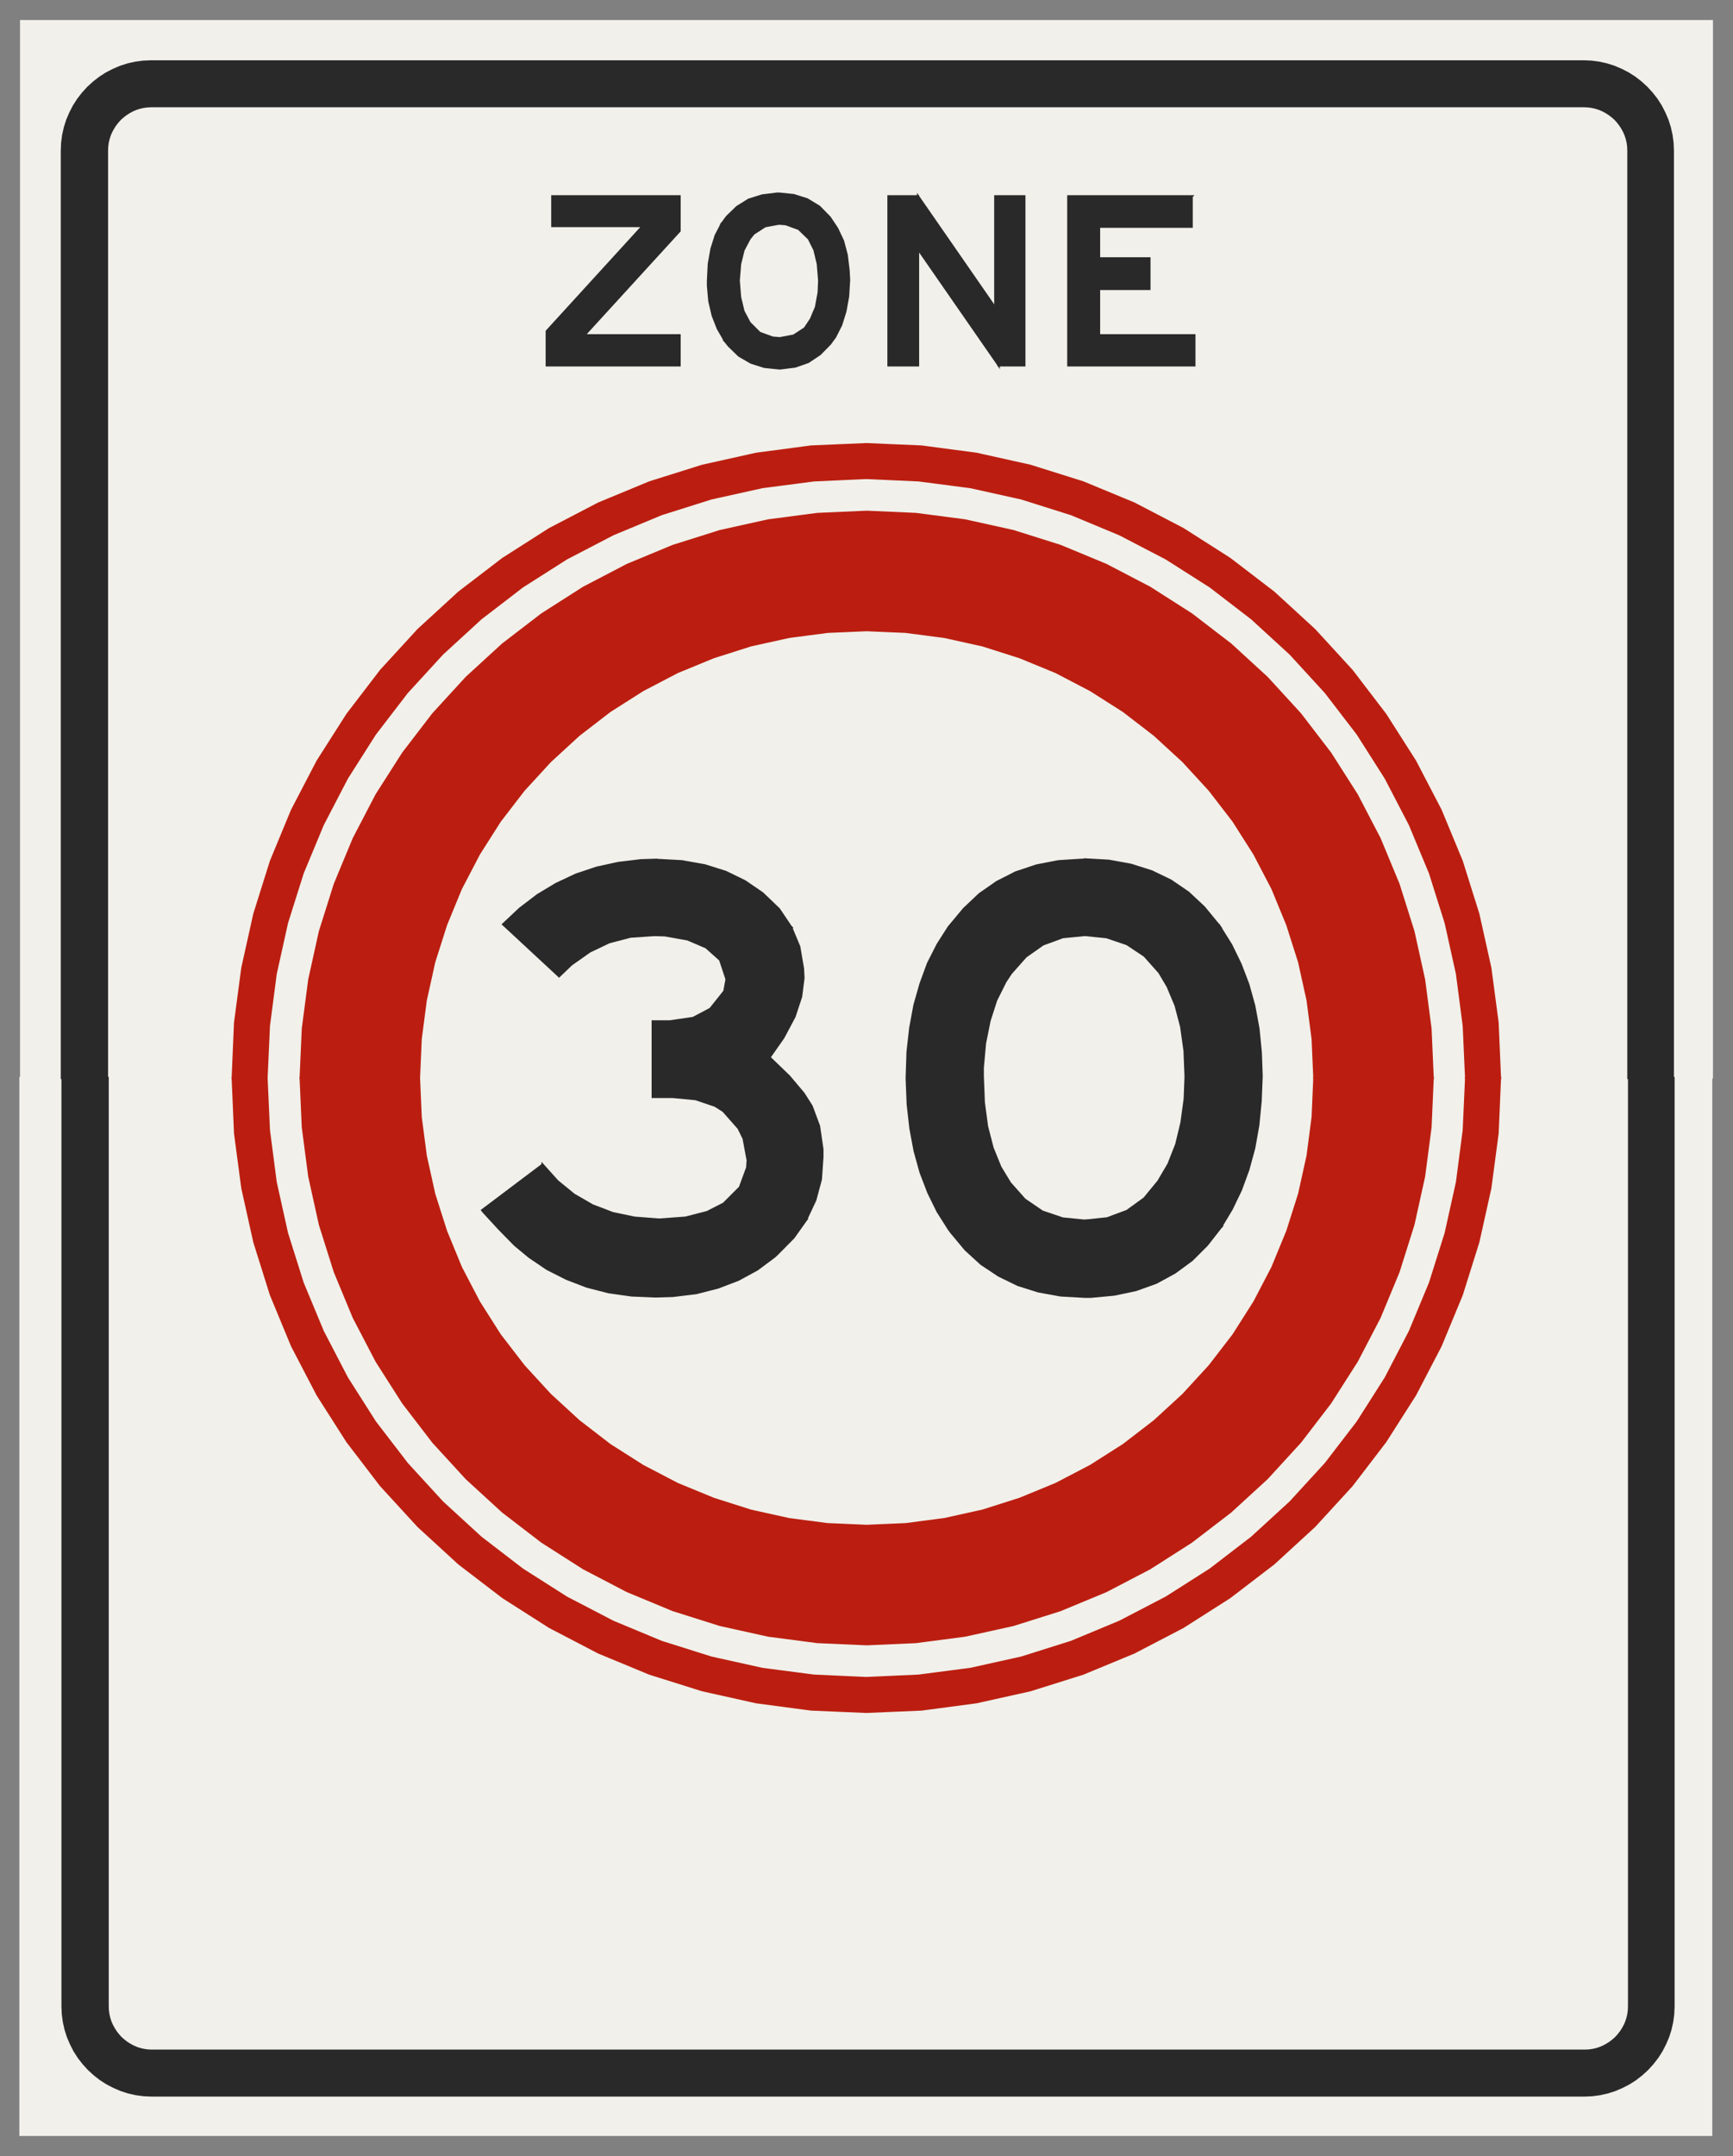 ﻿<?xml version="1.0" encoding="UTF-8" standalone="no"?>
<!DOCTYPE svg PUBLIC "-//W3C//DTD SVG 1.1//EN" "http://www.w3.org/Graphics/SVG/1.1/DTD/svg11-flat.dtd">
<svg xmlns="http://www.w3.org/2000/svg"  viewBox="-0.125 -0.125 10.254 12.752"><rect x="-0.125" y="-0.125" width="10.254" height="12.752" fill="#808080" stroke="none"/><g fill="none" stroke="black" stroke-width="0.013" transform="translate(0,12.502) scale(1, -1)">
<g id="Output" >
<path fill="rgb(241,240,234)" stroke="rgb(241,240,234)" d="M 7.652,6.251 l -5.3,0 0.01,-0.231 0.03,-0.229 0.05,-0.226 0.07,-0.22 0.088,-0.214 0.107,-0.205 0.124,-0.195 0.141,-0.183 0.156,-0.17 0.17,-0.156 0.183,-0.141 0.195,-0.124 0.205,-0.107 0.214,-0.088 0.22,-0.07 0.226,-0.05 0.229,-0.03 0.231,-0.01 0.231,0.01 0.229,0.03 0.226,0.05 0.22,0.07 0.214,0.088 0.205,0.107 0.195,0.124 0.183,0.141 0.17,0.156 0.156,0.17 0.141,0.183 0.124,0.195 0.107,0.205 0.088,0.214 0.07,0.22 0.05,0.226 0.03,0.229 0.01,0.231 z "/>
<path fill="rgb(241,240,234)" stroke="rgb(241,240,234)" d="M 7.652,6.251 l -0.01,0.231 -0.03,0.229 -0.05,0.226 -0.07,0.22 -0.088,0.214 -0.107,0.205 -0.124,0.195 -0.141,0.183 -0.156,0.17 -0.17,0.156 -0.183,0.141 -0.195,0.124 -0.205,0.107 -0.214,0.088 -0.22,0.07 -0.226,0.05 -0.229,0.03 -0.231,0.01 -0.231,-0.01 -0.229,-0.03 -0.226,-0.05 -0.22,-0.07 -0.214,-0.088 -0.205,-0.107 -0.195,-0.124 -0.183,-0.141 -0.17,-0.156 -0.156,-0.17 -0.141,-0.183 -0.124,-0.195 -0.107,-0.205 -0.088,-0.214 -0.07,-0.22 -0.05,-0.226 -0.03,-0.229 -0.01,-0.231 5.3,0 z "/>
<path fill="rgb(241,240,234)" stroke="rgb(241,240,234)" d="M 1.452,6.251 l 0.014,-0.309 0.04,-0.307 0.067,-0.302 0.093,-0.295 0.119,-0.286 0.143,-0.275 0.166,-0.261 0.189,-0.246 0.209,-0.228 0.228,-0.209 0.246,-0.189 0.261,-0.166 0.275,-0.143 0.286,-0.119 0.295,-0.093 0.302,-0.067 0.307,-0.04 0.309,-0.014 0.309,0.014 0.307,0.04 0.302,0.067 0.295,0.093 0.286,0.119 0.275,0.143 0.261,0.166 0.246,0.189 0.228,0.209 0.209,0.228 0.189,0.246 0.166,0.261 0.143,0.275 0.119,0.286 0.093,0.295 0.067,0.302 0.04,0.307 0.014,0.309 -0.2,0 -0.013,-0.292 -0.038,-0.29 -0.063,-0.285 -0.088,-0.279 -0.112,-0.27 -0.135,-0.259 -0.157,-0.246 -0.178,-0.232 -0.197,-0.215 -0.215,-0.197 -0.232,-0.178 -0.246,-0.157 -0.259,-0.135 -0.27,-0.112 -0.279,-0.088 -0.285,-0.063 -0.29,-0.038 -0.292,-0.013 -0.292,0.013 -0.29,0.038 -0.285,0.063 -0.279,0.088 -0.27,0.112 -0.259,0.135 -0.246,0.157 -0.232,0.178 -0.215,0.197 -0.197,0.215 -0.178,0.232 -0.157,0.246 -0.135,0.259 -0.112,0.27 -0.088,0.279 -0.063,0.285 -0.038,0.29 -0.013,0.292 -0.2,0 z "/>
<path fill="rgb(241,240,234)" stroke="rgb(241,240,234)" d="M 1.452,6.251 l 0.2,0 0.013,0.292 0.038,0.29 0.063,0.285 0.088,0.279 0.112,0.27 0.135,0.259 0.157,0.246 0.178,0.232 0.197,0.215 0.215,0.197 0.232,0.178 0.246,0.157 0.259,0.135 0.27,0.112 0.279,0.088 0.285,0.063 0.29,0.038 0.292,0.013 0.292,-0.013 0.29,-0.038 0.285,-0.063 0.279,-0.088 0.27,-0.112 0.259,-0.135 0.246,-0.157 0.232,-0.178 0.215,-0.197 0.197,-0.215 0.178,-0.232 0.157,-0.246 0.135,-0.259 0.112,-0.27 0.088,-0.279 0.063,-0.285 0.038,-0.29 0.013,-0.292 0.2,0 -0.014,0.309 -0.04,0.307 -0.067,0.302 -0.093,0.295 -0.119,0.286 -0.143,0.275 -0.166,0.261 -0.189,0.246 -0.209,0.228 -0.228,0.209 -0.246,0.189 -0.261,0.166 -0.275,0.143 -0.286,0.119 -0.295,0.093 -0.302,0.067 -0.307,0.04 -0.309,0.014 -0.309,-0.014 -0.307,-0.04 -0.302,-0.067 -0.295,-0.093 -0.286,-0.119 -0.275,-0.143 -0.261,-0.166 -0.246,-0.189 -0.228,-0.209 -0.209,-0.228 -0.189,-0.246 -0.166,-0.261 -0.143,-0.275 -0.119,-0.286 -0.093,-0.295 -0.067,-0.302 -0.04,-0.307 -0.014,-0.309 z "/>
<path fill="rgb(241,240,234)" stroke="rgb(241,240,234)" d="M 0.508,6.251 l 0,-5.491 0.001,-0.023 0.003,-0.023 0.005,-0.022 0.007,-0.022 0.009,-0.021 0.011,-0.02 0.012,-0.019 0.014,-0.018 0.015,-0.017 0.017,-0.015 0.018,-0.014 0.019,-0.012 0.02,-0.011 0.021,-0.009 0.022,-0.007 0.022,-0.005 0.023,-0.003 0.023,-0.001 8.478,8.88178e-15 0.023,0.001 0.023,0.003 0.022,0.005 0.022,0.007 0.021,0.009 0.02,0.011 0.019,0.012 0.018,0.014 0.017,0.015 0.015,0.017 0.014,0.018 0.012,0.019 0.011,0.02 0.009,0.021 0.007,0.022 0.005,0.022 0.003,0.023 0.001,0.023 1.77636e-15,5.491 -0.76,-8.88178e-16 -0.014,-0.327 -0.043,-0.324 -0.071,-0.319 -0.098,-0.312 -0.125,-0.302 -0.151,-0.29 -0.176,-0.276 -0.199,-0.26 -0.221,-0.241 -0.241,-0.221 -0.26,-0.199 -0.276,-0.176 -0.29,-0.151 -0.302,-0.125 -0.312,-0.098 -0.319,-0.071 -0.324,-0.043 -0.327,-0.014 -0.327,0.014 -0.324,0.043 -0.319,0.071 -0.312,0.098 -0.302,0.125 -0.29,0.151 -0.276,0.176 -0.26,0.199 -0.241,0.221 -0.221,0.241 -0.199,0.26 -0.176,0.276 -0.151,0.29 -0.125,0.302 -0.098,0.312 -0.071,0.319 -0.043,0.324 -0.014,0.327 -0.744,0 z "/>
<path fill="rgb(241,240,234)" stroke="rgb(241,240,234)" d="M 10.004,6.251 l -0.23,0 0,-5.491 -0.002,-0.046 -0.006,-0.045 -0.01,-0.045 -0.014,-0.044 -0.018,-0.042 -0.021,-0.041 -0.025,-0.039 -0.028,-0.036 -0.031,-0.034 -0.034,-0.031 -0.036,-0.028 -0.039,-0.025 -0.041,-0.021 -0.042,-0.018 -0.044,-0.014 -0.045,-0.01 -0.045,-0.006 -0.046,-0.002 -8.478,-7.99361e-15 -0.046,0.002 -0.045,0.006 -0.045,0.01 -0.044,0.014 -0.042,0.018 -0.041,0.021 -0.039,0.025 -0.036,0.028 -0.034,0.031 -0.031,0.034 -0.028,0.036 -0.025,0.039 -0.021,0.041 -0.018,0.042 -0.014,0.044 -0.01,0.045 -0.006,0.045 -0.002,0.046 0,5.491 -0.246,1.77636e-15 0,-6.251 10.004,1.77636e-15 -1.77636e-15,6.251 z "/>
<path fill="rgb(241,240,234)" stroke="rgb(241,240,234)" d="M 10.004,6.251 l -1.77636e-15,6.251 -10.004,0 0,-6.251 0.246,-1.77636e-15 0,5.486 0.002,0.046 0.006,0.045 0.01,0.045 0.014,0.044 0.018,0.042 0.021,0.041 0.025,0.039 0.028,0.036 0.031,0.034 0.034,0.031 0.036,0.028 0.039,0.025 0.041,0.021 0.042,0.018 0.044,0.014 0.045,0.01 0.045,0.006 0.046,0.002 8.478,1.06581e-14 0.046,-0.002 0.045,-0.006 0.045,-0.01 0.044,-0.014 0.042,-0.018 0.041,-0.021 0.039,-0.025 0.036,-0.028 0.034,-0.031 0.031,-0.034 0.028,-0.036 0.025,-0.039 0.021,-0.041 0.018,-0.042 0.014,-0.044 0.01,-0.045 0.006,-0.045 0.002,-0.046 1.77636e-15,-5.486 0.23,0 z "/>
<path fill="rgb(241,240,234)" stroke="rgb(241,240,234)" d="M 0.508,6.251 l 0.744,0 0.014,0.327 0.043,0.324 0.071,0.319 0.098,0.312 0.125,0.302 0.151,0.29 0.176,0.276 0.199,0.26 0.221,0.241 0.241,0.221 0.26,0.199 0.276,0.176 0.29,0.151 0.302,0.125 0.312,0.098 0.319,0.071 0.324,0.043 0.327,0.014 0.327,-0.014 0.324,-0.043 0.319,-0.071 0.312,-0.098 0.302,-0.125 0.29,-0.151 0.276,-0.176 0.26,-0.199 0.241,-0.221 0.221,-0.241 0.199,-0.26 0.176,-0.276 0.151,-0.29 0.125,-0.302 0.098,-0.312 0.071,-0.319 0.043,-0.324 0.014,-0.327 0.76,8.88178e-16 -1.77636e-15,5.486 -0.001,0.023 -0.003,0.023 -0.005,0.022 -0.007,0.022 -0.009,0.021 -0.011,0.02 -0.012,0.019 -0.014,0.018 -0.015,0.017 -0.017,0.015 -0.018,0.014 -0.019,0.012 -0.02,0.011 -0.021,0.009 -0.022,0.007 -0.022,0.005 -0.023,0.003 -0.023,0.001 -8.478,-8.88178e-15 -0.023,-0.001 -0.023,-0.003 -0.022,-0.005 -0.022,-0.007 -0.021,-0.009 -0.02,-0.011 -0.019,-0.012 -0.018,-0.014 -0.017,-0.015 -0.015,-0.017 -0.014,-0.018 -0.012,-0.019 -0.011,-0.02 -0.009,-0.021 -0.007,-0.022 -0.005,-0.022 -0.003,-0.023 -0.001,-0.023 0,-5.486 z "/>
<path fill="rgb(42,41,42)" stroke="rgb(42,41,42)" d="M 6.294,7.542 l -0.017,0 -0.14,-0.009 -0.129,-0.025 -0.123,-0.041 -0.112,-0.057 -0.102,-0.071 -0.093,-0.088 -0.085,-0.102 -0.005,-0.006 -0.065,-0.102 -0.057,-0.112 -0.044,-0.12 -0.036,-0.126 -0.025,-0.135 -0.016,-0.142 -0.005,-0.15 0,-0.011 0.006,-0.15 0.016,-0.142 0.025,-0.134 0.035,-0.126 0.046,-0.12 0.055,-0.112 0.066,-0.104 0.014,-0.019 0.085,-0.102 0.093,-0.085 0.104,-0.069 0.113,-0.055 0.121,-0.038 0.132,-0.024 0.142,-0.008 0.036,0 0.139,0.013 0.128,0.027 0.12,0.043 0.11,0.06 0.101,0.074 0.09,0.09 0.082,0.105 0.002,0.002 -0.806,0.036 -0.132,0.013 -0.121,0.041 -0.104,0.071 -0.087,0.098 -0.057,0.094 -0.046,0.113 -0.033,0.128 -0.019,0.142 -0.006,0.156 0,0.05 0.013,0.143 0.027,0.134 0.039,0.121 0.055,0.11 0.033,0.05 0.088,0.099 0.101,0.071 0.117,0.043 0.132,0.013 0.801,0.044 -0.014,0.019 -0.083,0.101 -0.093,0.087 -0.104,0.071 -0.112,0.054 -0.123,0.039 -0.131,0.024 -0.142,0.008 z "/>
<path fill="rgb(42,41,42)" stroke="rgb(42,41,42)" d="M 7.095,7.141 l -0.801,-0.044 0.128,-0.013 0.121,-0.041 0.104,-0.069 0.088,-0.099 0.049,-0.083 0.047,-0.112 0.033,-0.126 0.02,-0.142 0.006,-0.153 -0.005,-0.131 -0.019,-0.14 -0.031,-0.129 -0.046,-0.117 -0.06,-0.102 -0.083,-0.101 -0.102,-0.074 -0.118,-0.044 -0.132,-0.014 0.806,-0.036 0.063,0.105 0.054,0.112 0.044,0.12 0.035,0.128 0.024,0.135 0.014,0.142 0.006,0.15 -0.005,0.139 -0.014,0.142 -0.025,0.135 -0.035,0.126 -0.046,0.12 -0.055,0.113 -0.065,0.104 z "/>
<path fill="rgb(42,41,42)" stroke="rgb(42,41,42)" d="M 3.762,7.542 l -0.094,-0.003 -0.134,-0.016 -0.128,-0.028 -0.123,-0.041 -0.117,-0.055 -0.11,-0.066 -0.105,-0.08 -0.099,-0.093 0.331,-0.307 0.072,0.069 0.109,0.077 0.115,0.055 0.126,0.033 0.132,0.009 0.819,0.047 -0.072,0.107 -0.098,0.094 -0.104,0.071 -0.113,0.055 -0.124,0.039 -0.135,0.024 -0.146,0.008 z "/>
<path fill="rgb(42,41,42)" stroke="rgb(42,41,42)" d="M 4.556,7.144 l -0.819,-0.047 0.071,-0.002 0.135,-0.024 0.11,-0.047 0.083,-0.074 0.038,-0.115 -0.013,-0.071 -0.083,-0.104 -0.102,-0.054 -0.137,-0.02 -0.102,0 0,-0.447 0.12,0 0.134,-0.013 0.115,-0.039 0.049,-0.031 0.09,-0.102 0.03,-0.061 0.024,-0.129 -0.003,-0.043 -0.043,-0.117 -0.096,-0.096 -0.098,-0.05 -0.128,-0.033 -0.15,-0.011 0.864,0 0.054,0.115 0.033,0.123 0.009,0.131 0,0.047 -0.02,0.137 -0.044,0.118 -0.047,0.074 -0.085,0.101 -0.117,0.113 0.082,0.117 0.066,0.124 0.039,0.118 0.014,0.11 -0.003,0.057 -0.022,0.129 -0.049,0.117 z "/>
<path fill="rgb(42,41,42)" stroke="rgb(42,41,42)" d="M 3.085,5.738 l -0.357,-0.269 0.006,-0.008 0.093,-0.101 0.094,-0.096 0.087,-0.072 0.105,-0.071 0.115,-0.058 0.12,-0.046 0.129,-0.033 0.135,-0.019 0.143,-0.006 0.101,0.003 0.139,0.017 0.129,0.033 0.12,0.046 0.112,0.061 0.102,0.076 0.014,0.013 0.098,0.099 0.076,0.107 -0.864,0 -0.013,0 -0.14,0.011 -0.129,0.027 -0.12,0.046 -0.109,0.063 -0.098,0.08 -0.088,0.098 z "/>
<path fill="rgb(42,41,42)" stroke="rgb(42,41,42)" d="M 6.927,11.466 l -0.731,0 0,-1 0.746,0 0,0.178 -0.564,0 0,0.274 0.298,0 0,0.181 -0.298,0 0,0.187 0.548,0 0,0.179 z "/>
<path fill="rgb(42,41,42)" stroke="rgb(42,41,42)" d="M 5.936,11.466 l -0.172,0 0,-0.661 0.019,-0.339 0.153,0 0,1 z "/>
<path fill="rgb(42,41,42)" stroke="rgb(42,41,42)" d="M 5.307,11.466 l 0,-0.312 0.477,-0.688 -0.019,0.339 -0.458,0.661 z "/>
<path fill="rgb(42,41,42)" stroke="rgb(42,41,42)" d="M 5.307,11.466 l -0.175,0 0,-1 0.175,0 0,0.688 0,0.312 z "/>
<path fill="rgb(42,41,42)" stroke="rgb(42,41,42)" d="M 4.486,11.482 l -0.011,0 -0.09,-0.011 -0.08,-0.025 -0.069,-0.043 -0.06,-0.058 -0.03,-0.041 0.34,0 0.038,-0.003 0.077,-0.028 0.06,-0.058 0.033,-0.066 0.02,-0.083 0.008,-0.098 -0.003,-0.071 -0.016,-0.087 -0.03,-0.071 -0.036,-0.054 -0.066,-0.043 -0.085,-0.016 -0.323,-0.014 0.025,-0.031 0.06,-0.058 0.071,-0.041 0.079,-0.025 0.088,-0.009 0.006,0 0.088,0.011 0.077,0.027 0.069,0.046 0.06,0.061 0.03,0.041 0.036,0.071 0.025,0.08 0.016,0.088 0.006,0.098 -0.003,0.057 -0.011,0.091 -0.022,0.083 -0.035,0.074 -0.044,0.066 -0.002,0.002 -0.06,0.061 -0.071,0.043 -0.079,0.025 -0.088,0.009 z "/>
<path fill="rgb(42,41,42)" stroke="rgb(42,41,42)" d="M 4.146,11.304 l -0.036,-0.069 -0.025,-0.079 -0.016,-0.09 -0.005,-0.099 0,-0.03 0.008,-0.091 0.02,-0.085 0.03,-0.077 0.041,-0.071 0.323,0.014 -0.039,0.003 -0.077,0.028 -0.06,0.06 -0.036,0.068 -0.02,0.083 -0.008,0.098 0.008,0.098 0.02,0.082 0.036,0.068 0.024,0.03 0.068,0.044 0.085,0.016 -0.34,0 z "/>
<path fill="rgb(42,41,42)" stroke="rgb(42,41,42)" d="M 3.896,11.466 l -0.753,0 0,-0.176 0.535,0 -0.568,-0.622 0,-0.202 0.786,0 0,0.178 -0.564,0 0.564,0.617 0,0.205 z "/>
<path fill="rgb(187,30,16)" stroke="rgb(187,30,16)" d="M 1.452,6.251 l -0.2,0 0.014,-0.327 0.043,-0.324 0.071,-0.319 0.098,-0.312 0.125,-0.302 0.151,-0.29 0.176,-0.276 0.199,-0.26 0.221,-0.241 0.241,-0.221 0.26,-0.199 0.276,-0.176 0.29,-0.151 0.302,-0.125 0.312,-0.098 0.319,-0.071 0.324,-0.043 0.327,-0.014 0.327,0.014 0.324,0.043 0.319,0.071 0.312,0.098 0.302,0.125 0.29,0.151 0.276,0.176 0.26,0.199 0.241,0.221 0.221,0.241 0.199,0.26 0.176,0.276 0.151,0.29 0.125,0.302 0.098,0.312 0.071,0.319 0.043,0.324 0.014,0.327 -0.2,0 -0.014,-0.309 -0.04,-0.307 -0.067,-0.302 -0.093,-0.295 -0.119,-0.286 -0.143,-0.275 -0.166,-0.261 -0.189,-0.246 -0.209,-0.228 -0.228,-0.209 -0.246,-0.189 -0.261,-0.166 -0.275,-0.143 -0.286,-0.119 -0.295,-0.093 -0.302,-0.067 -0.307,-0.04 -0.309,-0.014 -0.309,0.014 -0.307,0.04 -0.302,0.067 -0.295,0.093 -0.286,0.119 -0.275,0.143 -0.261,0.166 -0.246,0.189 -0.228,0.209 -0.209,0.228 -0.189,0.246 -0.166,0.261 -0.143,0.275 -0.119,0.286 -0.093,0.295 -0.067,0.302 -0.04,0.307 -0.014,0.309 z "/>
<path fill="rgb(187,30,16)" stroke="rgb(187,30,16)" d="M 1.452,6.251 l 0.014,0.309 0.04,0.307 0.067,0.302 0.093,0.295 0.119,0.286 0.143,0.275 0.166,0.261 0.189,0.246 0.209,0.228 0.228,0.209 0.246,0.189 0.261,0.166 0.275,0.143 0.286,0.119 0.295,0.093 0.302,0.067 0.307,0.04 0.309,0.014 0.309,-0.014 0.307,-0.04 0.302,-0.067 0.295,-0.093 0.286,-0.119 0.275,-0.143 0.261,-0.166 0.246,-0.189 0.228,-0.209 0.209,-0.228 0.189,-0.246 0.166,-0.261 0.143,-0.275 0.119,-0.286 0.093,-0.295 0.067,-0.302 0.04,-0.307 0.014,-0.309 0.2,0 -0.014,0.327 -0.043,0.324 -0.071,0.319 -0.098,0.312 -0.125,0.302 -0.151,0.29 -0.176,0.276 -0.199,0.26 -0.221,0.241 -0.241,0.221 -0.26,0.199 -0.276,0.176 -0.29,0.151 -0.302,0.125 -0.312,0.098 -0.319,0.071 -0.324,0.043 -0.327,0.014 -0.327,-0.014 -0.324,-0.043 -0.319,-0.071 -0.312,-0.098 -0.302,-0.125 -0.29,-0.151 -0.276,-0.176 -0.26,-0.199 -0.241,-0.221 -0.221,-0.241 -0.199,-0.26 -0.176,-0.276 -0.151,-0.29 -0.125,-0.302 -0.098,-0.312 -0.071,-0.319 -0.043,-0.324 -0.014,-0.327 0.2,0 z "/>
<path fill="rgb(187,30,16)" stroke="rgb(187,30,16)" d="M 7.652,6.251 l -0.01,-0.231 -0.03,-0.229 -0.05,-0.226 -0.07,-0.22 -0.088,-0.214 -0.107,-0.205 -0.124,-0.195 -0.141,-0.183 -0.156,-0.17 -0.17,-0.156 -0.183,-0.141 -0.195,-0.124 -0.205,-0.107 -0.214,-0.088 -0.22,-0.07 -0.226,-0.05 -0.229,-0.03 -0.231,-0.01 -0.231,0.01 -0.229,0.03 -0.226,0.05 -0.22,0.07 -0.214,0.088 -0.205,0.107 -0.195,0.124 -0.183,0.141 -0.17,0.156 -0.156,0.17 -0.141,0.183 -0.124,0.195 -0.107,0.205 -0.088,0.214 -0.07,0.22 -0.05,0.226 -0.03,0.229 -0.01,0.231 -0.7,0 0.013,-0.292 0.038,-0.29 0.063,-0.285 0.088,-0.279 0.112,-0.27 0.135,-0.259 0.157,-0.246 0.178,-0.232 0.197,-0.215 0.215,-0.197 0.232,-0.178 0.246,-0.157 0.259,-0.135 0.27,-0.112 0.279,-0.088 0.285,-0.063 0.29,-0.038 0.292,-0.013 0.292,0.013 0.29,0.038 0.285,0.063 0.279,0.088 0.27,0.112 0.259,0.135 0.246,0.157 0.232,0.178 0.215,0.197 0.197,0.215 0.178,0.232 0.157,0.246 0.135,0.259 0.112,0.27 0.088,0.279 0.063,0.285 0.038,0.29 0.013,0.292 -0.7,0 z "/>
<path fill="rgb(187,30,16)" stroke="rgb(187,30,16)" d="M 7.652,6.251 l 0.7,0 -0.013,0.292 -0.038,0.29 -0.063,0.285 -0.088,0.279 -0.112,0.27 -0.135,0.259 -0.157,0.246 -0.178,0.232 -0.197,0.215 -0.215,0.197 -0.232,0.178 -0.246,0.157 -0.259,0.135 -0.27,0.112 -0.279,0.088 -0.285,0.063 -0.29,0.038 -0.292,0.013 -0.292,-0.013 -0.29,-0.038 -0.285,-0.063 -0.279,-0.088 -0.27,-0.112 -0.259,-0.135 -0.246,-0.157 -0.232,-0.178 -0.215,-0.197 -0.197,-0.215 -0.178,-0.232 -0.157,-0.246 -0.135,-0.259 -0.112,-0.27 -0.088,-0.279 -0.063,-0.285 -0.038,-0.29 -0.013,-0.292 0.7,0 0.01,0.231 0.03,0.229 0.05,0.226 0.07,0.22 0.088,0.214 0.107,0.205 0.124,0.195 0.141,0.183 0.156,0.17 0.17,0.156 0.183,0.141 0.195,0.124 0.205,0.107 0.214,0.088 0.22,0.07 0.226,0.05 0.229,0.03 0.231,0.01 0.231,-0.01 0.229,-0.03 0.226,-0.05 0.22,-0.07 0.214,-0.088 0.205,-0.107 0.195,-0.124 0.183,-0.141 0.17,-0.156 0.156,-0.17 0.141,-0.183 0.124,-0.195 0.107,-0.205 0.088,-0.214 0.07,-0.22 0.05,-0.226 0.03,-0.229 0.01,-0.231 z "/>
<path fill="rgb(42,41,42)" stroke="rgb(42,41,42)" d="M 0.508,6.251 l 0,5.486 0.001,0.023 0.003,0.023 0.005,0.022 0.007,0.022 0.009,0.021 0.011,0.02 0.012,0.019 0.014,0.018 0.015,0.017 0.017,0.015 0.018,0.014 0.019,0.012 0.02,0.011 0.021,0.009 0.022,0.007 0.022,0.005 0.023,0.003 0.023,0.001 8.478,8.88178e-15 0.023,-0.001 0.023,-0.003 0.022,-0.005 0.022,-0.007 0.021,-0.009 0.02,-0.011 0.019,-0.012 0.018,-0.014 0.017,-0.015 0.015,-0.017 0.014,-0.018 0.012,-0.019 0.011,-0.02 0.009,-0.021 0.007,-0.022 0.005,-0.022 0.003,-0.023 0.001,-0.023 1.77636e-15,-5.486 0.263,-8.88178e-16 -1.77636e-15,5.486 -0.002,0.046 -0.006,0.045 -0.01,0.045 -0.014,0.044 -0.018,0.042 -0.021,0.041 -0.025,0.039 -0.028,0.036 -0.031,0.034 -0.034,0.031 -0.036,0.028 -0.039,0.025 -0.041,0.021 -0.042,0.018 -0.044,0.014 -0.045,0.01 -0.045,0.006 -0.046,0.002 -8.478,-1.06581e-14 -0.046,-0.002 -0.045,-0.006 -0.045,-0.01 -0.044,-0.014 -0.042,-0.018 -0.041,-0.021 -0.039,-0.025 -0.036,-0.028 -0.034,-0.031 -0.031,-0.034 -0.028,-0.036 -0.025,-0.039 -0.021,-0.041 -0.018,-0.042 -0.014,-0.044 -0.01,-0.045 -0.006,-0.045 -0.002,-0.046 0,-5.486 0.263,8.88178e-16 z "/>
<path fill="rgb(42,41,42)" stroke="rgb(42,41,42)" d="M 0.508,6.251 l -0.263,-8.88178e-16 0,-5.491 0.002,-0.046 0.006,-0.045 0.01,-0.045 0.014,-0.044 0.018,-0.042 0.021,-0.041 0.025,-0.039 0.028,-0.036 0.031,-0.034 0.034,-0.031 0.036,-0.028 0.039,-0.025 0.041,-0.021 0.042,-0.018 0.044,-0.014 0.045,-0.01 0.045,-0.006 0.046,-0.002 8.478,7.99361e-15 0.046,0.002 0.045,0.006 0.045,0.01 0.044,0.014 0.042,0.018 0.041,0.021 0.039,0.025 0.036,0.028 0.034,0.031 0.031,0.034 0.028,0.036 0.025,0.039 0.021,0.041 0.018,0.042 0.014,0.044 0.01,0.045 0.006,0.045 0.002,0.046 0,5.491 -0.263,8.88178e-16 -1.77636e-15,-5.491 -0.001,-0.023 -0.003,-0.023 -0.005,-0.022 -0.007,-0.022 -0.009,-0.021 -0.011,-0.02 -0.012,-0.019 -0.014,-0.018 -0.015,-0.017 -0.017,-0.015 -0.018,-0.014 -0.019,-0.012 -0.02,-0.011 -0.021,-0.009 -0.022,-0.007 -0.022,-0.005 -0.023,-0.003 -0.023,-0.001 -8.478,-8.88178e-15 -0.023,0.001 -0.023,0.003 -0.022,0.005 -0.022,0.007 -0.021,0.009 -0.02,0.011 -0.019,0.012 -0.018,0.014 -0.017,0.015 -0.015,0.017 -0.014,0.018 -0.012,0.019 -0.011,0.02 -0.009,0.021 -0.007,0.022 -0.005,0.022 -0.003,0.023 -0.001,0.023 0,5.491 z "/>
</g></g></svg>
